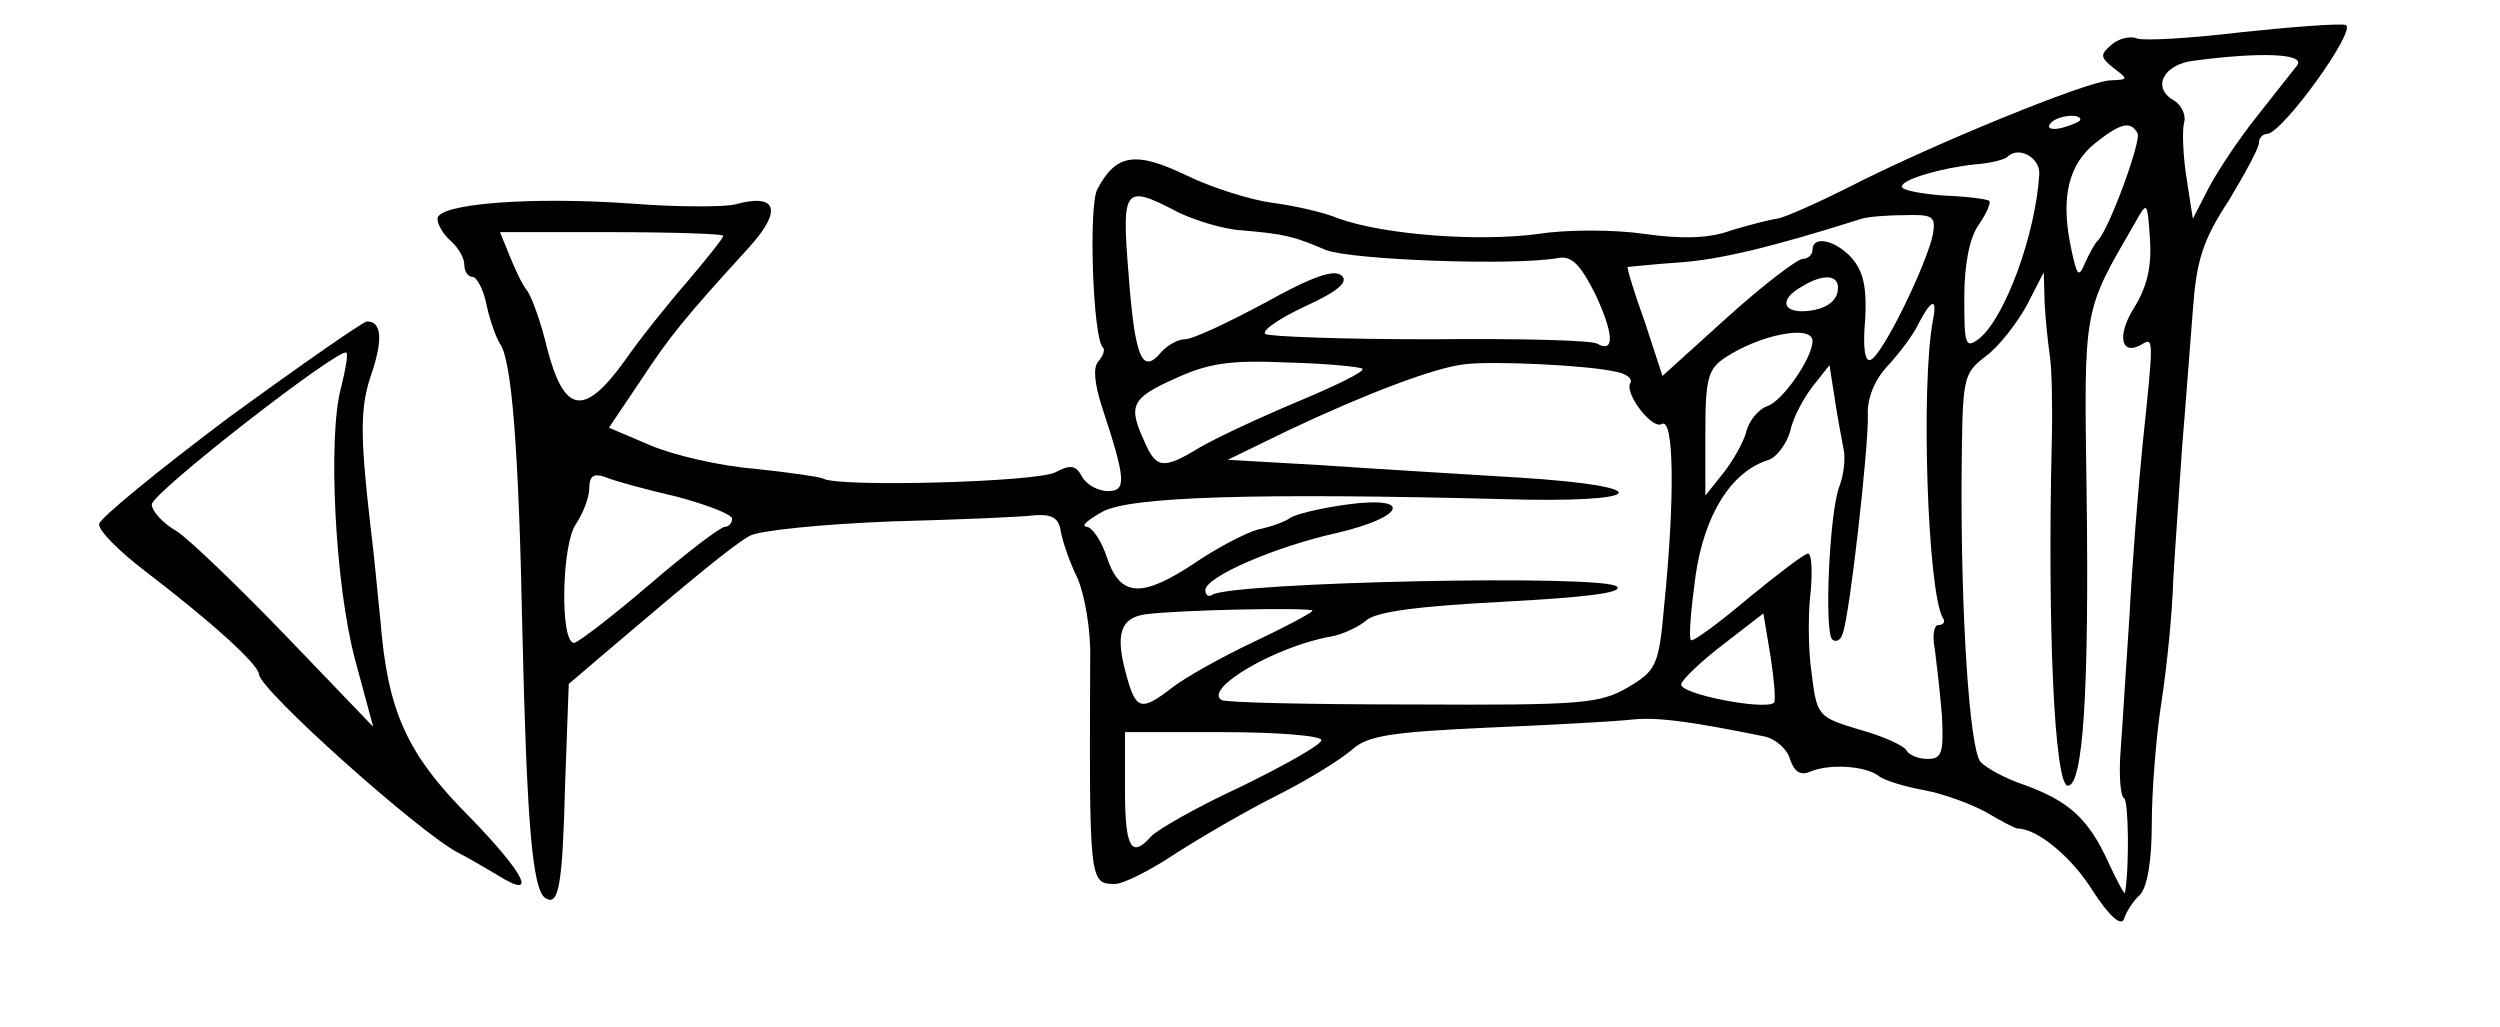 <?xml version="1.0" standalone="no"?>
<!DOCTYPE svg PUBLIC "-//W3C//DTD SVG 20010904//EN"
 "http://www.w3.org/TR/2001/REC-SVG-20010904/DTD/svg10.dtd">
<svg version="1.0" xmlns="http://www.w3.org/2000/svg"
 width="280pt" height="115pt" viewBox="0 0 280 115"
 preserveAspectRatio="xMidYMid meet">
<g transform="translate(0,115) scale(0.1,-0.1)"
fill="#000000" stroke="none">
<path d="M2511 1114 c-58 -7 -111 -10 -118 -7 -7 3 -20 0 -28 -7 -13 -11 -13
-14 2 -26 17 -13 17 -13 -3 -14 -25 0 -205 -74 -294 -120 -36 -18 -72 -34 -80
-35 -8 -1 -31 -7 -51 -13 -24 -9 -55 -10 -97 -4 -34 5 -88 5 -119 0 -67 -9
-172 -1 -223 17 -19 8 -53 15 -76 18 -22 3 -65 16 -94 30 -58 28 -80 25 -101
-15 -10 -19 -5 -165 6 -177 3 -2 1 -9 -5 -16 -6 -7 -4 -25 4 -50 27 -82 28
-95 7 -95 -11 0 -24 7 -29 16 -7 13 -13 14 -30 5 -21 -11 -244 -17 -260 -7 -4
2 -39 7 -77 11 -38 3 -90 15 -116 26 l-47 20 35 52 c33 50 48 69 122 150 38
42 31 61 -16 48 -13 -3 -65 -3 -116 1 -112 8 -217 0 -217 -17 0 -7 7 -18 15
-25 8 -7 15 -19 15 -26 0 -8 4 -14 9 -14 5 0 13 -15 16 -32 4 -18 11 -37 15
-43 13 -18 21 -116 25 -320 5 -214 11 -292 26 -301 15 -9 19 14 22 130 l4 110
34 29 c108 92 152 128 169 137 11 6 82 13 158 16 75 2 148 5 162 7 18 1 26 -3
28 -18 2 -11 10 -35 19 -53 8 -19 15 -59 14 -90 -1 -251 -1 -252 28 -252 9 0
39 15 66 33 28 18 79 48 115 66 36 18 74 42 85 52 17 15 43 19 150 24 72 3
144 7 162 9 27 3 62 -1 150 -19 12 -3 25 -14 28 -26 5 -14 12 -18 23 -13 22 9
62 6 76 -5 6 -5 29 -12 51 -16 22 -4 54 -16 70 -25 17 -10 32 -18 35 -18 21 0
60 -31 84 -70 19 -29 32 -40 35 -31 2 7 10 20 18 27 8 9 13 38 13 80 0 37 5
99 11 137 6 39 12 99 13 135 2 36 7 103 10 150 4 47 9 116 12 153 4 55 11 78
40 122 18 30 34 59 34 65 0 5 4 10 9 10 17 0 102 118 88 122 -6 2 -59 -2 -116
-8z m62 -37 c-5 -6 -25 -32 -45 -57 -20 -25 -44 -61 -54 -80 l-18 -35 -7 45
c-4 25 -5 53 -3 62 3 9 -3 21 -12 26 -24 14 -11 40 23 44 75 10 125 8 116 -5z
m-243 -61 c0 -2 -9 -6 -20 -9 -11 -3 -18 -1 -14 4 5 9 34 13 34 5z m64 -15 c5
-8 -33 -111 -45 -121 -3 -3 -9 -14 -14 -25 -7 -17 -9 -14 -16 20 -11 55 -2 91
28 115 28 22 39 25 47 11z m-110 -46 c-4 -67 -38 -160 -67 -184 -16 -12 -17
-8 -17 46 0 37 6 67 16 81 9 13 14 25 12 27 -2 2 -25 5 -51 6 -26 2 -47 6 -47
10 0 8 44 21 83 25 15 1 31 5 35 8 12 13 37 0 36 -19z m-964 -43 c19 -9 51
-19 71 -20 48 -4 59 -7 94 -22 28 -11 209 -18 260 -9 15 3 25 -7 42 -41 20
-43 22 -66 2 -55 -5 4 -89 6 -187 5 -98 0 -181 3 -185 6 -4 4 17 18 45 31 37
17 48 27 41 34 -8 8 -32 0 -86 -30 -41 -22 -81 -41 -90 -41 -8 0 -20 -7 -27
-15 -21 -25 -29 -5 -36 88 -8 98 -5 101 56 69z m1070 -107 c-20 -32 -14 -55
10 -40 12 7 12 4 0 -110 -5 -49 -12 -137 -15 -195 -4 -58 -8 -126 -10 -152 -2
-27 0 -50 4 -52 5 -3 6 -77 1 -106 0 -3 -9 13 -19 35 -22 48 -44 68 -94 86
-21 7 -43 19 -49 26 -12 15 -22 163 -21 321 1 109 1 113 27 133 15 11 35 37
46 57 l19 37 1 -35 c1 -19 4 -46 6 -60 2 -14 3 -56 2 -95 -5 -207 3 -385 18
-385 17 0 24 105 21 329 -3 208 -4 201 54 301 14 25 14 25 17 -18 2 -30 -3
-53 -18 -77z m-225 83 c-7 -34 -57 -137 -70 -141 -6 -3 -9 13 -6 45 2 36 -2
54 -15 69 -18 20 -44 26 -44 9 0 -5 -5 -10 -11 -10 -6 0 -44 -29 -84 -65 l-73
-66 -20 61 c-12 33 -20 60 -19 61 1 0 27 3 57 5 45 3 104 17 205 49 6 2 27 4
47 4 33 1 36 -1 33 -21z m-1355 -2 c0 -3 -18 -25 -39 -50 -21 -24 -54 -65 -72
-91 -45 -62 -67 -58 -86 14 -7 30 -18 60 -23 66 -5 6 -13 23 -19 38 l-11 27
125 0 c69 0 125 -2 125 -4z m1248 -63 c-2 -11 -14 -19 -31 -21 -30 -4 -36 12
-9 27 26 16 44 13 40 -6z m107 -31 c-14 -73 -6 -306 11 -334 3 -4 1 -8 -5 -8
-5 0 -7 -12 -4 -27 2 -16 6 -49 8 -75 2 -41 0 -48 -16 -48 -10 0 -21 4 -24 10
-3 5 -27 16 -53 23 -46 14 -47 15 -53 63 -4 27 -4 68 -1 92 2 23 1 42 -3 42
-4 0 -34 -23 -67 -50 -33 -28 -62 -49 -64 -47 -3 2 0 35 5 72 10 69 40 117 82
130 9 3 20 18 24 32 3 15 15 37 25 50 l19 24 6 -38 c3 -21 8 -46 10 -57 2 -10
0 -28 -5 -41 -11 -29 -17 -161 -8 -171 4 -4 10 -1 12 7 8 22 29 210 28 244 -1
18 7 39 22 55 13 14 29 35 35 48 14 27 21 29 16 4z m-135 -24 c0 -19 -34 -68
-51 -73 -9 -3 -20 -16 -23 -28 -3 -12 -15 -33 -26 -47 l-20 -25 0 70 c0 62 3
72 23 85 38 25 97 37 97 18z m-504 -31 c3 -3 -30 -19 -73 -37 -43 -18 -92 -41
-109 -51 -41 -25 -49 -24 -62 6 -19 41 -15 49 34 71 37 17 61 21 126 18 44 -1
82 -5 84 -7z m282 -3 c13 -2 21 -8 18 -13 -7 -11 24 -52 35 -46 14 9 15 -83 3
-202 -6 -69 -9 -74 -41 -93 -31 -18 -51 -20 -240 -19 -114 0 -210 2 -215 5
-20 13 61 60 122 71 13 2 32 11 40 18 11 10 58 16 153 21 93 5 135 10 128 17
-14 14 -429 5 -453 -9 -4 -3 -8 -1 -8 5 0 15 79 49 147 64 77 18 86 42 12 32
-30 -4 -58 -11 -64 -15 -5 -4 -21 -10 -36 -13 -14 -4 -45 -20 -70 -37 -60 -40
-84 -39 -99 5 -6 19 -17 35 -23 35 -7 1 2 8 18 17 31 17 175 21 448 14 162 -5
177 14 20 24 -65 4 -165 10 -223 14 l-105 6 70 34 c85 40 161 69 195 73 31 4
137 -1 168 -8z m-1051 -140 c34 -9 63 -20 63 -25 0 -5 -4 -9 -8 -9 -5 0 -43
-29 -85 -65 -42 -36 -80 -65 -84 -65 -16 0 -14 110 2 133 8 12 15 30 15 40 0
14 5 17 17 13 9 -4 45 -14 80 -22z m713 -128 c0 -2 -30 -18 -66 -35 -36 -17
-77 -40 -91 -51 -35 -27 -41 -26 -52 16 -12 44 -6 62 22 66 37 5 187 8 187 4z
m517 -103 c-10 -9 -108 10 -104 21 2 6 23 26 48 45 l44 34 8 -48 c4 -26 6 -49
4 -52z m-507 -42 c0 -5 -41 -28 -90 -52 -50 -23 -95 -49 -101 -56 -22 -25 -29
-12 -29 52 l0 65 110 0 c61 0 110 -4 110 -9z"/>
<path d="M257 683 c-80 -60 -146 -114 -146 -120 -1 -7 23 -31 52 -53 77 -59
126 -104 127 -115 0 -17 179 -177 223 -200 12 -6 32 -18 44 -25 46 -29 32 0
-31 65 -71 71 -92 119 -100 221 -3 27 -7 74 -11 104 -12 105 -12 135 2 174 12
37 10 56 -6 56 -4 0 -73 -48 -154 -107z m125 33 c-15 -54 -7 -221 16 -306 l20
-74 -97 101 c-53 55 -108 108 -123 118 -16 9 -28 23 -28 30 0 13 211 177 218
170 2 -2 -1 -19 -6 -39z"/>
</g>
</svg>
